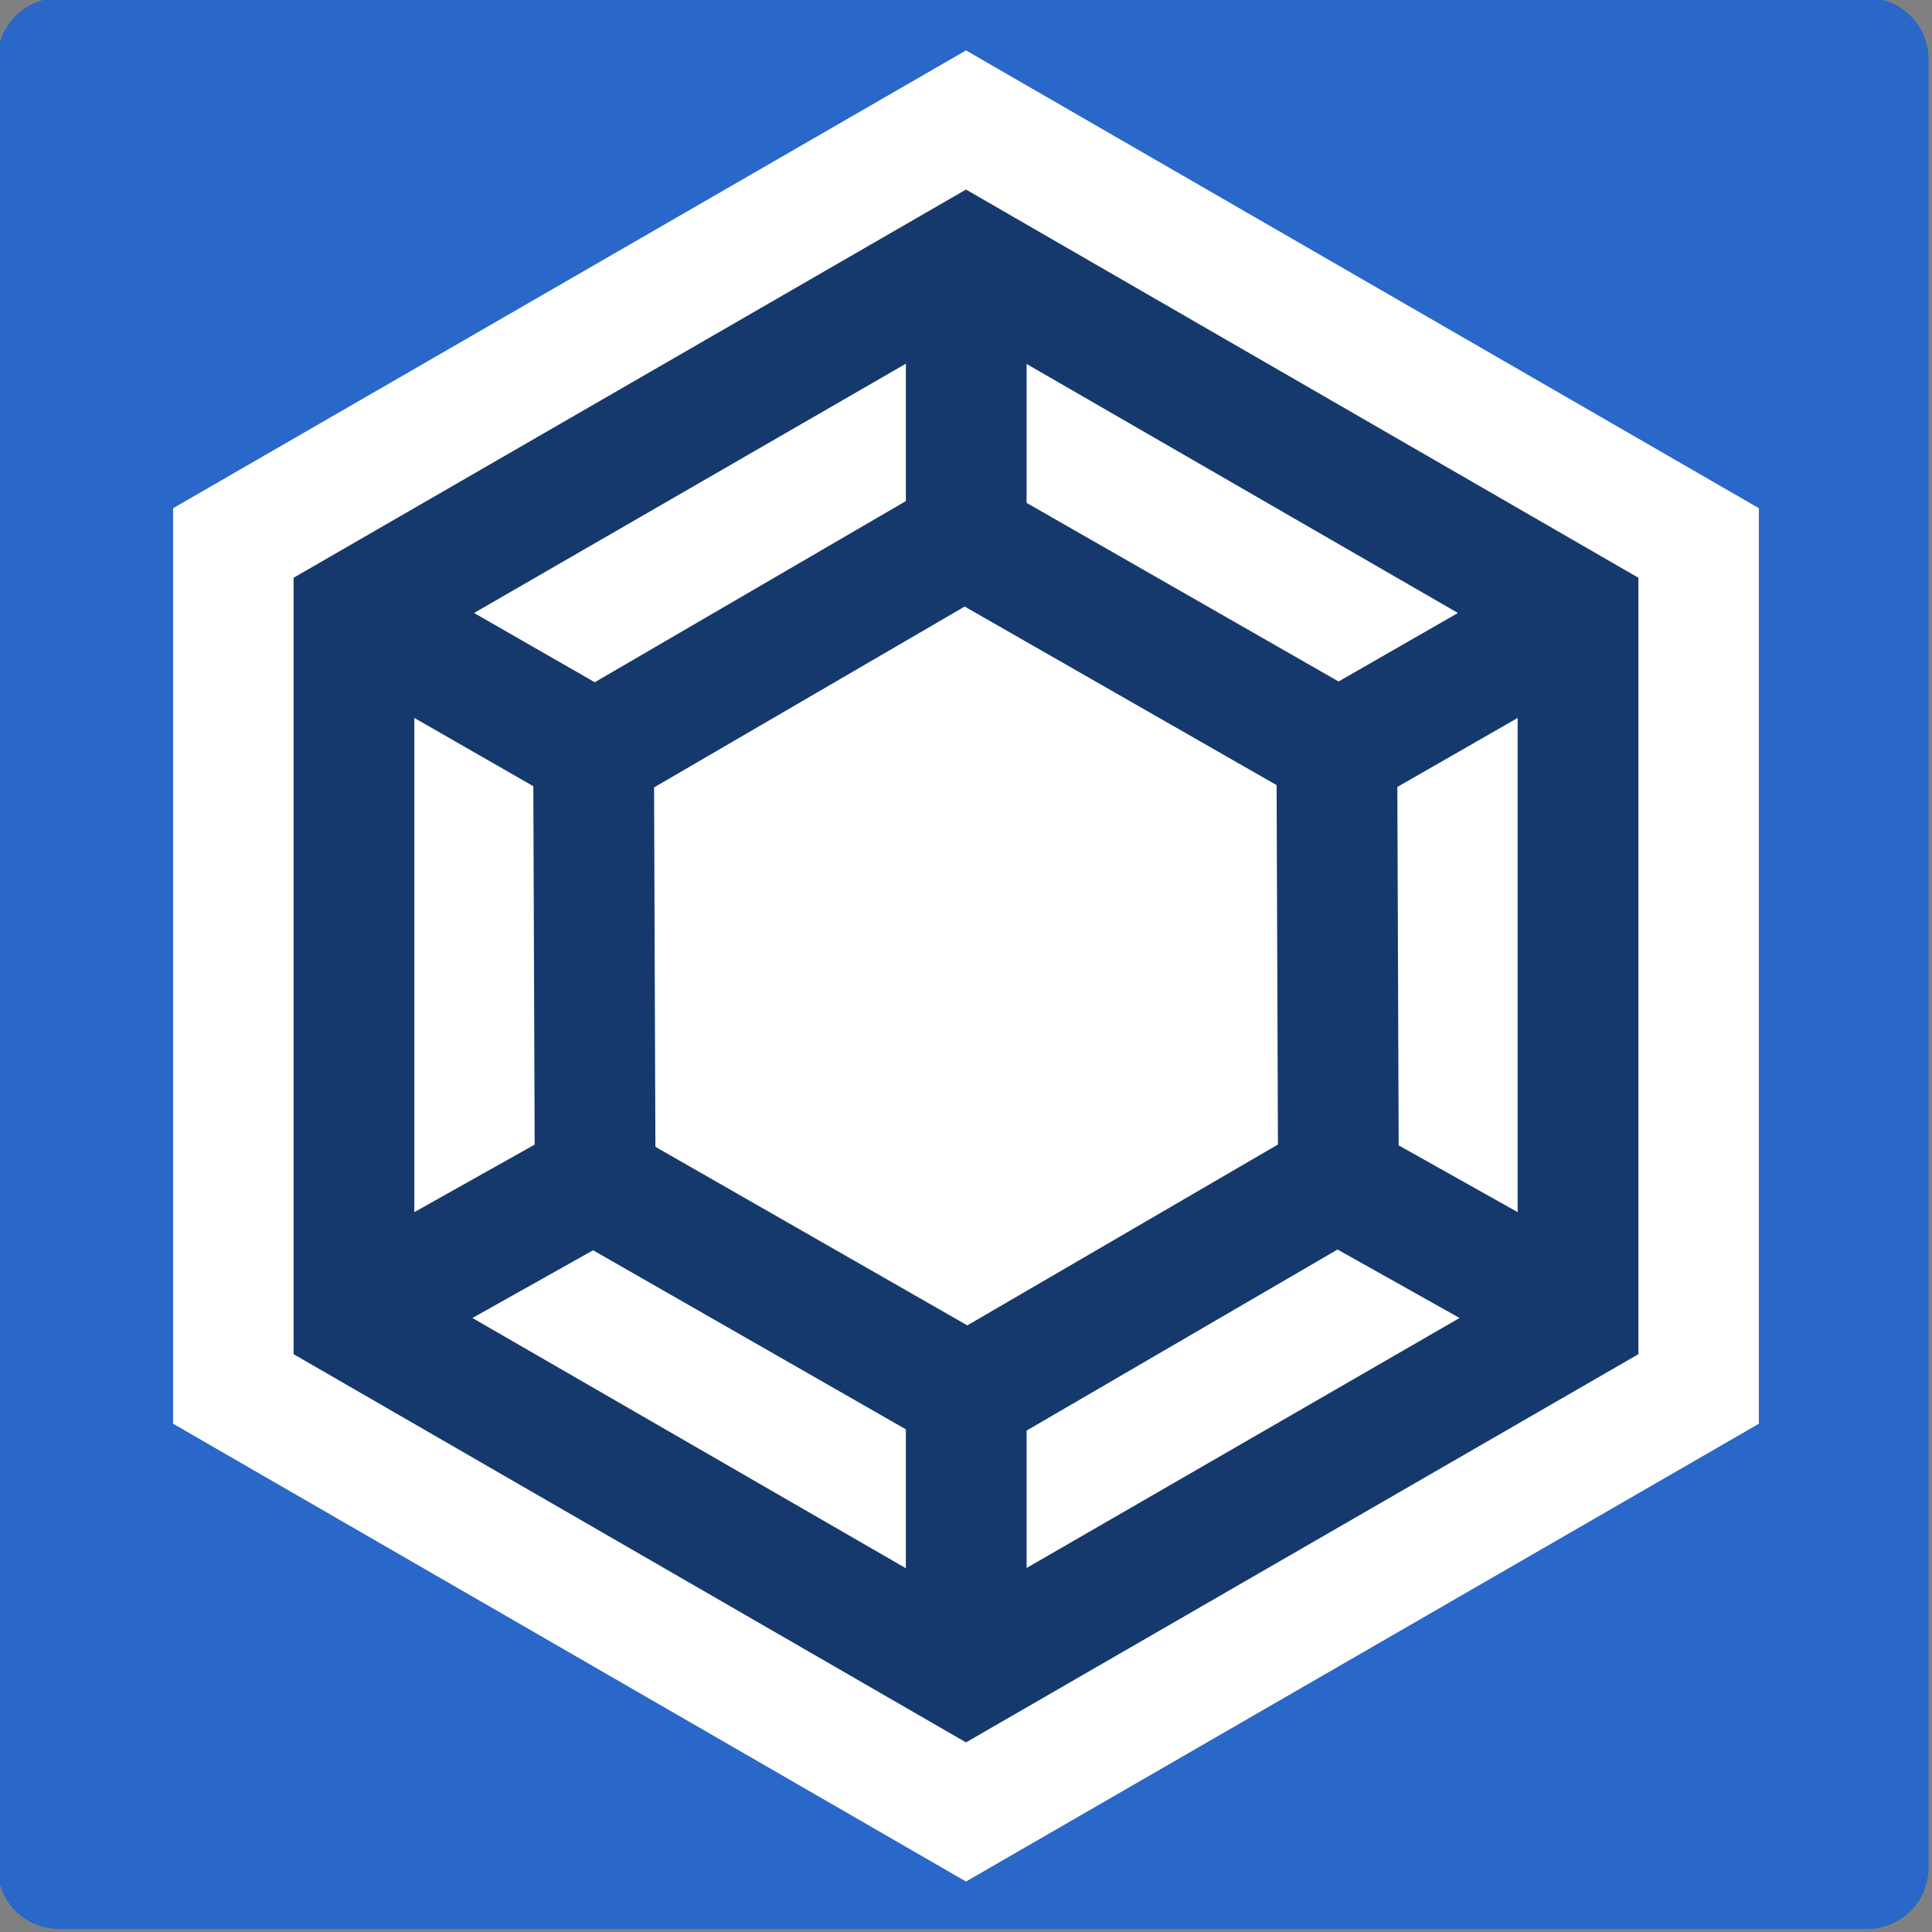 <?xml version="1.0" encoding="UTF-8" standalone="no"?>
<!DOCTYPE svg PUBLIC "-//W3C//DTD SVG 1.1//EN" "http://www.w3.org/Graphics/SVG/1.1/DTD/svg11.dtd">
<svg width="100%" height="100%" viewBox="0 0 64 64" version="1.1" xmlns="http://www.w3.org/2000/svg" xmlns:xlink="http://www.w3.org/1999/xlink" xml:space="preserve" xmlns:serif="http://www.serif.com/" style="fill-rule:evenodd;clip-rule:evenodd;stroke-linejoin:round;stroke-miterlimit:2;">
    <rect x="0" y="0" width="64" height="64" fill="#808080" stroke="none"/>
    <g transform="matrix(1,0,0,1,-363.251,-597.825)">
        <g transform="matrix(1,0,0,1,-154,372.005)">
            <g transform="matrix(0.355,0,0,0.355,355.595,90.276)">
                <path d="M629.609,381.621C631.127,381.621 632.583,382.224 633.657,383.298C634.73,384.372 635.334,385.828 635.334,387.346C635.334,414.379 635.334,529.055 635.334,556.088C635.334,557.606 634.73,559.062 633.657,560.136C632.583,561.21 631.127,561.813 629.609,561.813C602.576,561.813 487.899,561.813 460.867,561.813C459.349,561.813 457.892,561.21 456.819,560.136C455.745,559.062 455.142,557.606 455.142,556.088C455.142,529.055 455.142,414.379 455.142,387.346C455.142,385.828 455.745,384.372 456.819,383.298C457.892,382.224 459.349,381.621 460.867,381.621L629.609,381.621Z" style="fill:rgb(41,104,200);"/>
            </g>
            <g transform="matrix(1,0,0,1,59.251,-158.181)">
                <path d="M516.265,400.836L516.265,431.164L490,446.329L463.735,431.164L463.735,400.836L490,385.671L516.265,400.836Z" style="fill:white;"/>
            </g>
            <g transform="matrix(1,0,0,1,59.251,-158.181)">
                <path d="M512.274,403.14L512.274,428.86L490,441.72L467.726,428.86L467.726,403.14L490,390.28L512.274,403.14ZM488.008,396.049C484.489,398.08 477.214,402.281 473.704,404.307L477.702,406.601L488.008,400.6L488.008,396.049ZM506.296,404.307L492.008,396.058L492.008,400.66L502.342,406.576L506.296,404.307ZM508.274,424.154C508.274,420.073 508.274,411.822 508.274,407.784L504.289,410.07L504.333,421.943L508.274,424.154ZM492.008,435.942C495.551,433.896 502.868,429.672 506.35,427.661L502.308,425.393L492.008,431.391L492.008,435.942ZM473.65,427.661C477.138,429.675 484.471,433.909 488.008,435.951L488.008,431.35L477.647,425.418L473.65,427.661ZM471.726,407.784C471.726,411.822 471.726,420.073 471.726,424.154L475.711,421.918L475.667,410.045L471.726,407.784ZM479.711,421.991L490.044,427.906L500.333,421.915L500.289,410.009L489.956,404.094L479.667,410.085L479.711,421.991Z" style="fill:rgb(22,57,109);"/>
            </g>
        </g>
    </g>
</svg>
